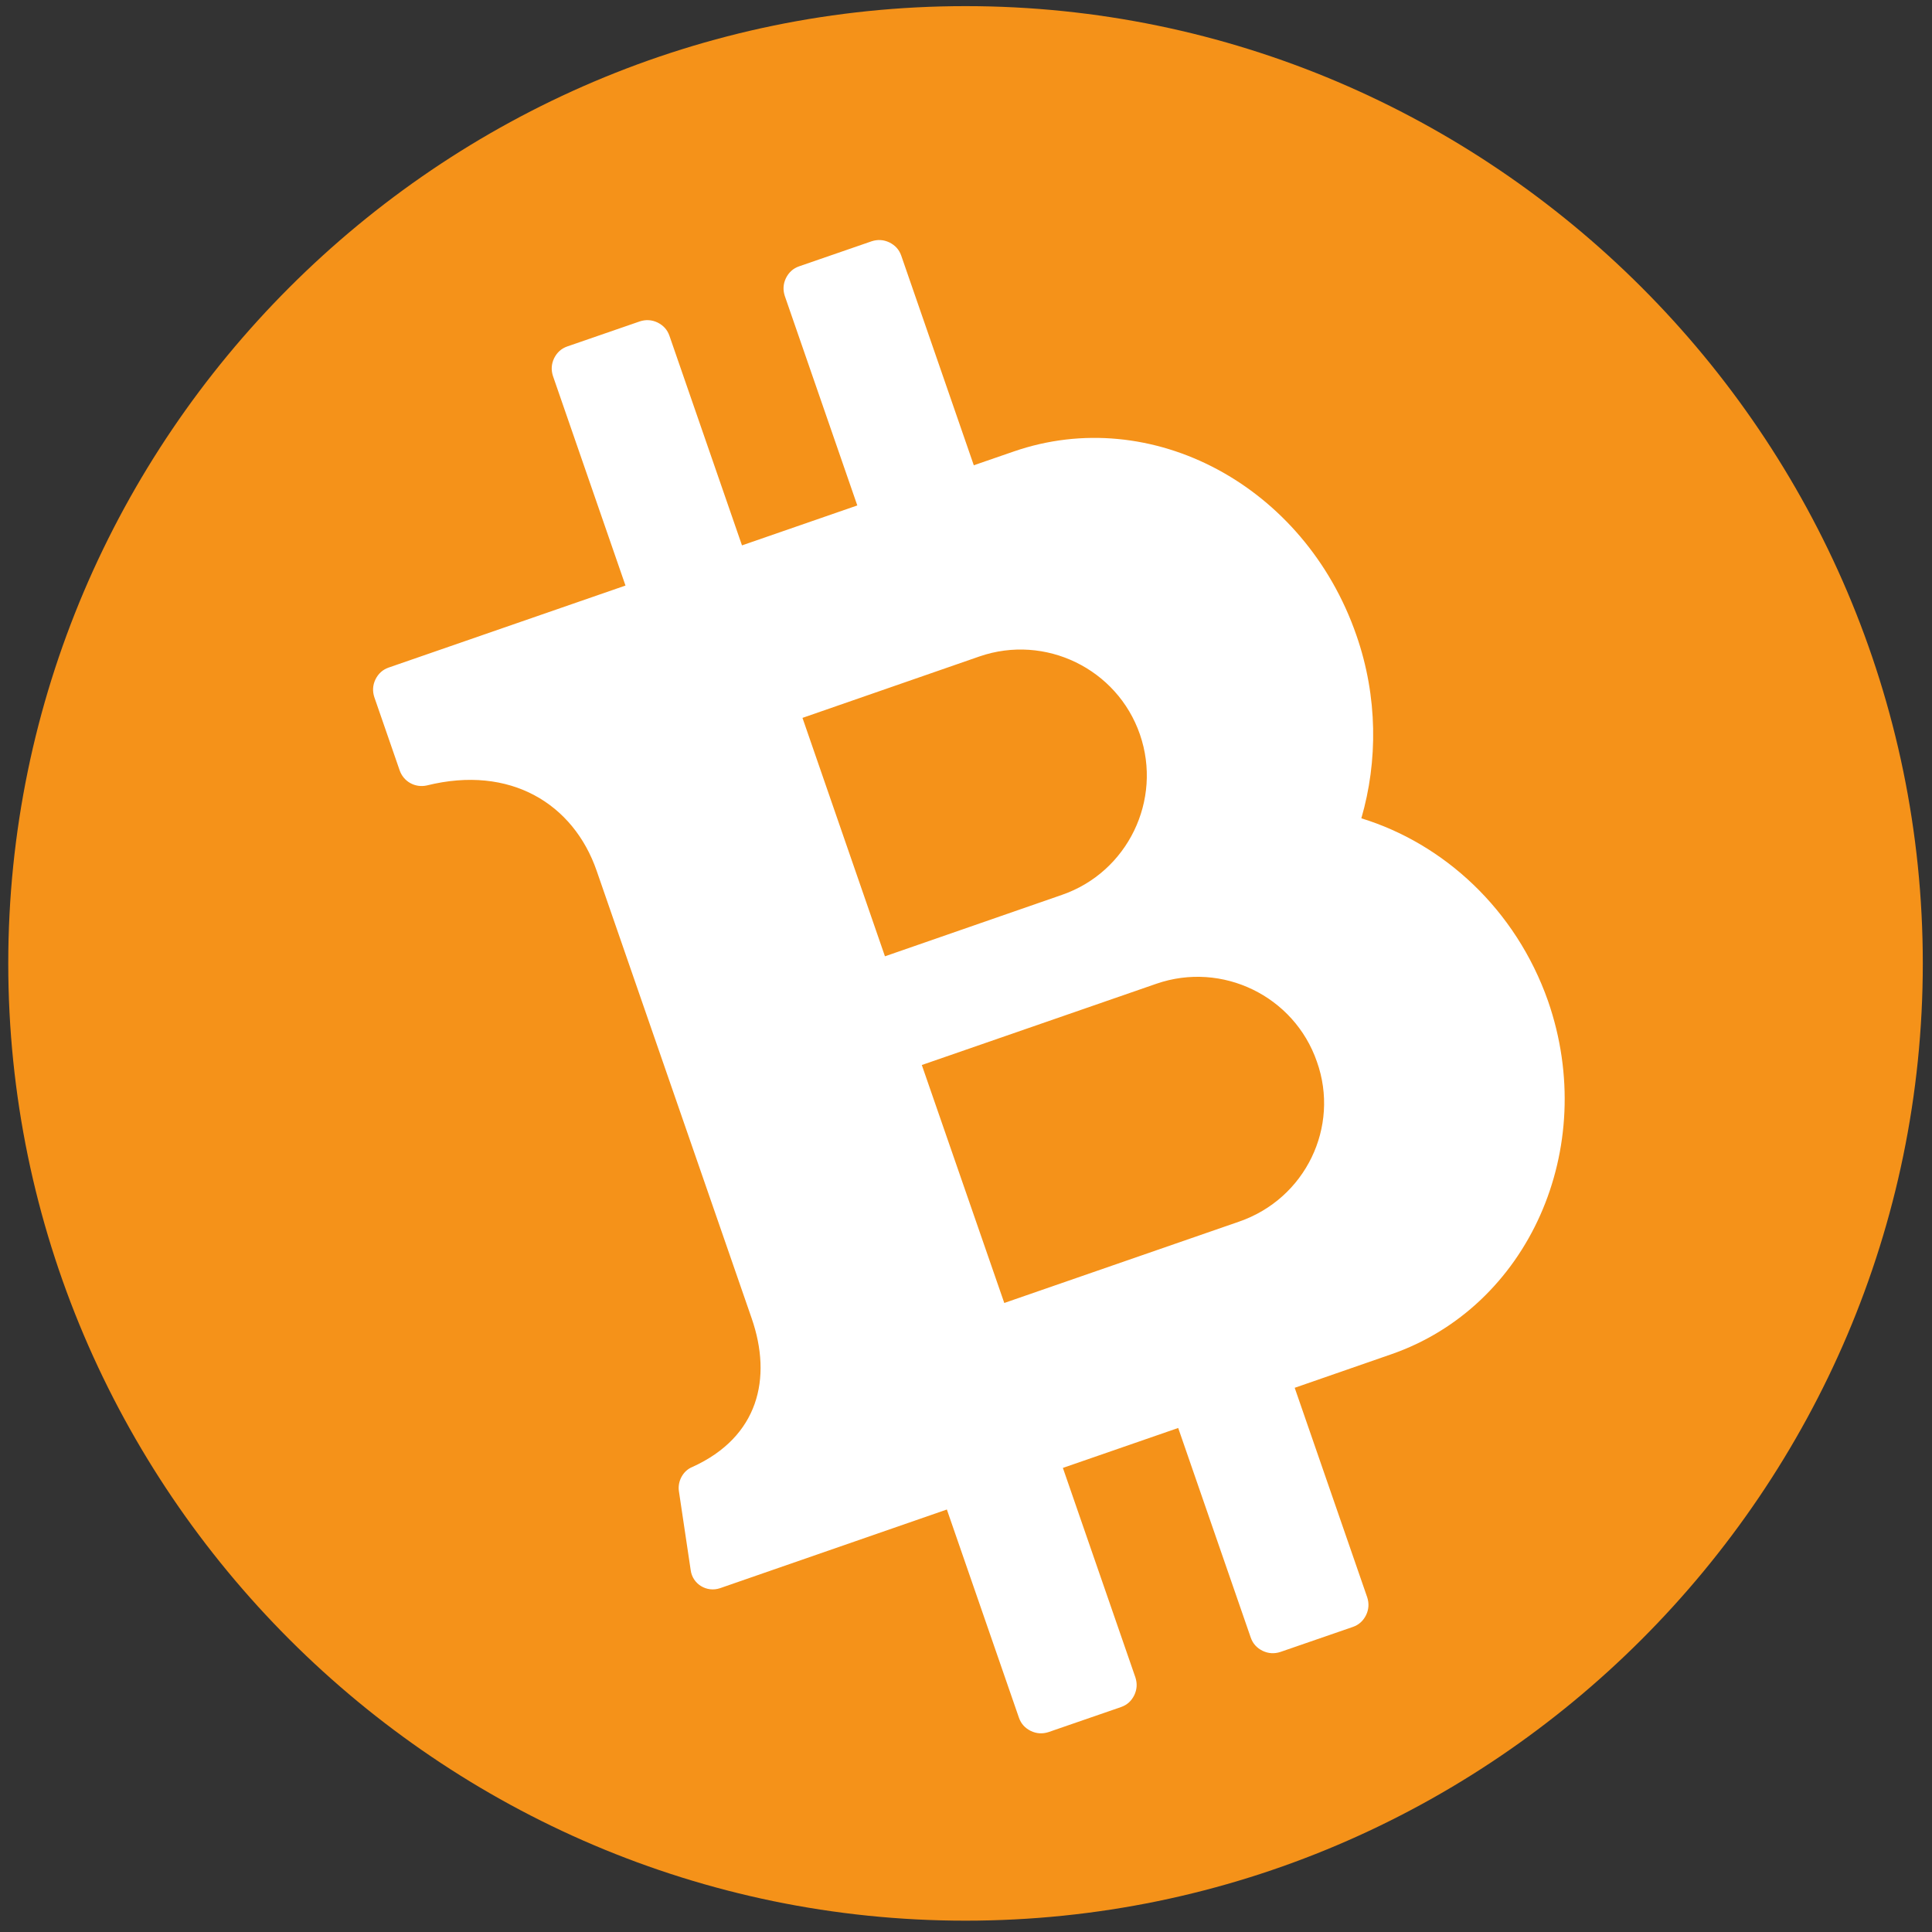 <?xml version="1.0" standalone="no"?><!DOCTYPE svg PUBLIC "-//W3C//DTD SVG 1.1//EN" "http://www.w3.org/Graphics/SVG/1.1/DTD/svg11.dtd"><svg t="1547619983717" class="icon" style="" viewBox="0 0 1024 1024" version="1.1" xmlns="http://www.w3.org/2000/svg" p-id="2376" xmlns:xlink="http://www.w3.org/1999/xlink" width="200" height="200"><rect x="0" y="0" width="1024" height="1024" fill="#333333" stroke="none"/><defs><style type="text/css"></style></defs><path d="M511.75 3.249c-279.049 0-507.373 228.324-507.373 507.373S232.701 1017.995 511.75 1017.995s507.373-228.324 507.373-507.373-228.324-507.373-507.373-507.373z" fill="#F59219" p-id="2377"></path><path d="M721.537 433.721c8.767-30.184 8.767-64.377-2.63-97.066-27.429-79.156-108.463-122.741-181.732-97.316l-21.041 7.264-38.451-111.093c-1.127-3.256-3.256-5.511-6.262-7.014-3.131-1.503-6.262-1.628-9.393-0.626l-38.451 13.276c-3.256 1.127-5.511 3.256-7.014 6.262-1.503 3.131-1.628 6.262-0.626 9.393l38.451 111.093-61.12 21.167-38.451-111.093c-1.127-3.256-3.256-5.511-6.262-7.014-3.131-1.503-6.262-1.628-9.393-0.626l-38.451 13.276c-3.256 1.127-5.511 3.256-7.014 6.262-1.503 3.131-1.628 6.262-0.626 9.393l38.451 111.093-125.497 43.46c-3.256 1.127-5.511 3.256-7.014 6.262-1.503 3.131-1.628 6.262-0.626 9.393l13.401 38.701c2.004 6.012 8.141 9.519 14.403 8.141 44.337-11.022 77.778 9.769 90.052 45.214l82.162 237.217c11.022 31.813 3.632 62.874-31.437 78.78-5.01 2.004-7.891 7.64-7.139 12.775l6.262 41.958c1.002 7.39 8.517 11.898 15.531 9.519l120.236-41.707 38.2 110.342c1.127 3.256 3.256 5.511 6.262 7.014 3.131 1.503 6.262 1.628 9.393 0.626l38.451-13.276c3.256-1.127 5.511-3.256 7.014-6.262 1.503-3.131 1.628-6.262 0.626-9.393L563.351 778.023l61.12-21.167 38.451 111.093c1.127 3.256 3.256 5.511 6.262 7.014 3.131 1.503 6.262 1.628 9.393 0.626l38.451-13.276c3.256-1.127 5.511-3.256 7.014-6.262 1.503-3.131 1.628-6.262 0.626-9.393l-38.451-111.093 51.226-17.785c72.518-25.175 110.217-108.964 83.038-187.243-17.159-48.721-55.359-83.414-98.945-96.815zM425.33 380.491l93.81-32.564c34.818-12.024 73.019 6.513 85.042 41.331 12.024 34.818-6.513 73.019-41.331 85.042l-93.81 32.564L425.33 380.491z m231.33 267.025l-124.37 43.085-43.711-126.123 124.37-43.085c34.818-12.024 73.019 6.513 85.042 41.331 12.274 34.443-6.012 72.643-41.331 84.792z m0 0" fill="#FFFFFF" p-id="2378"></path></svg>